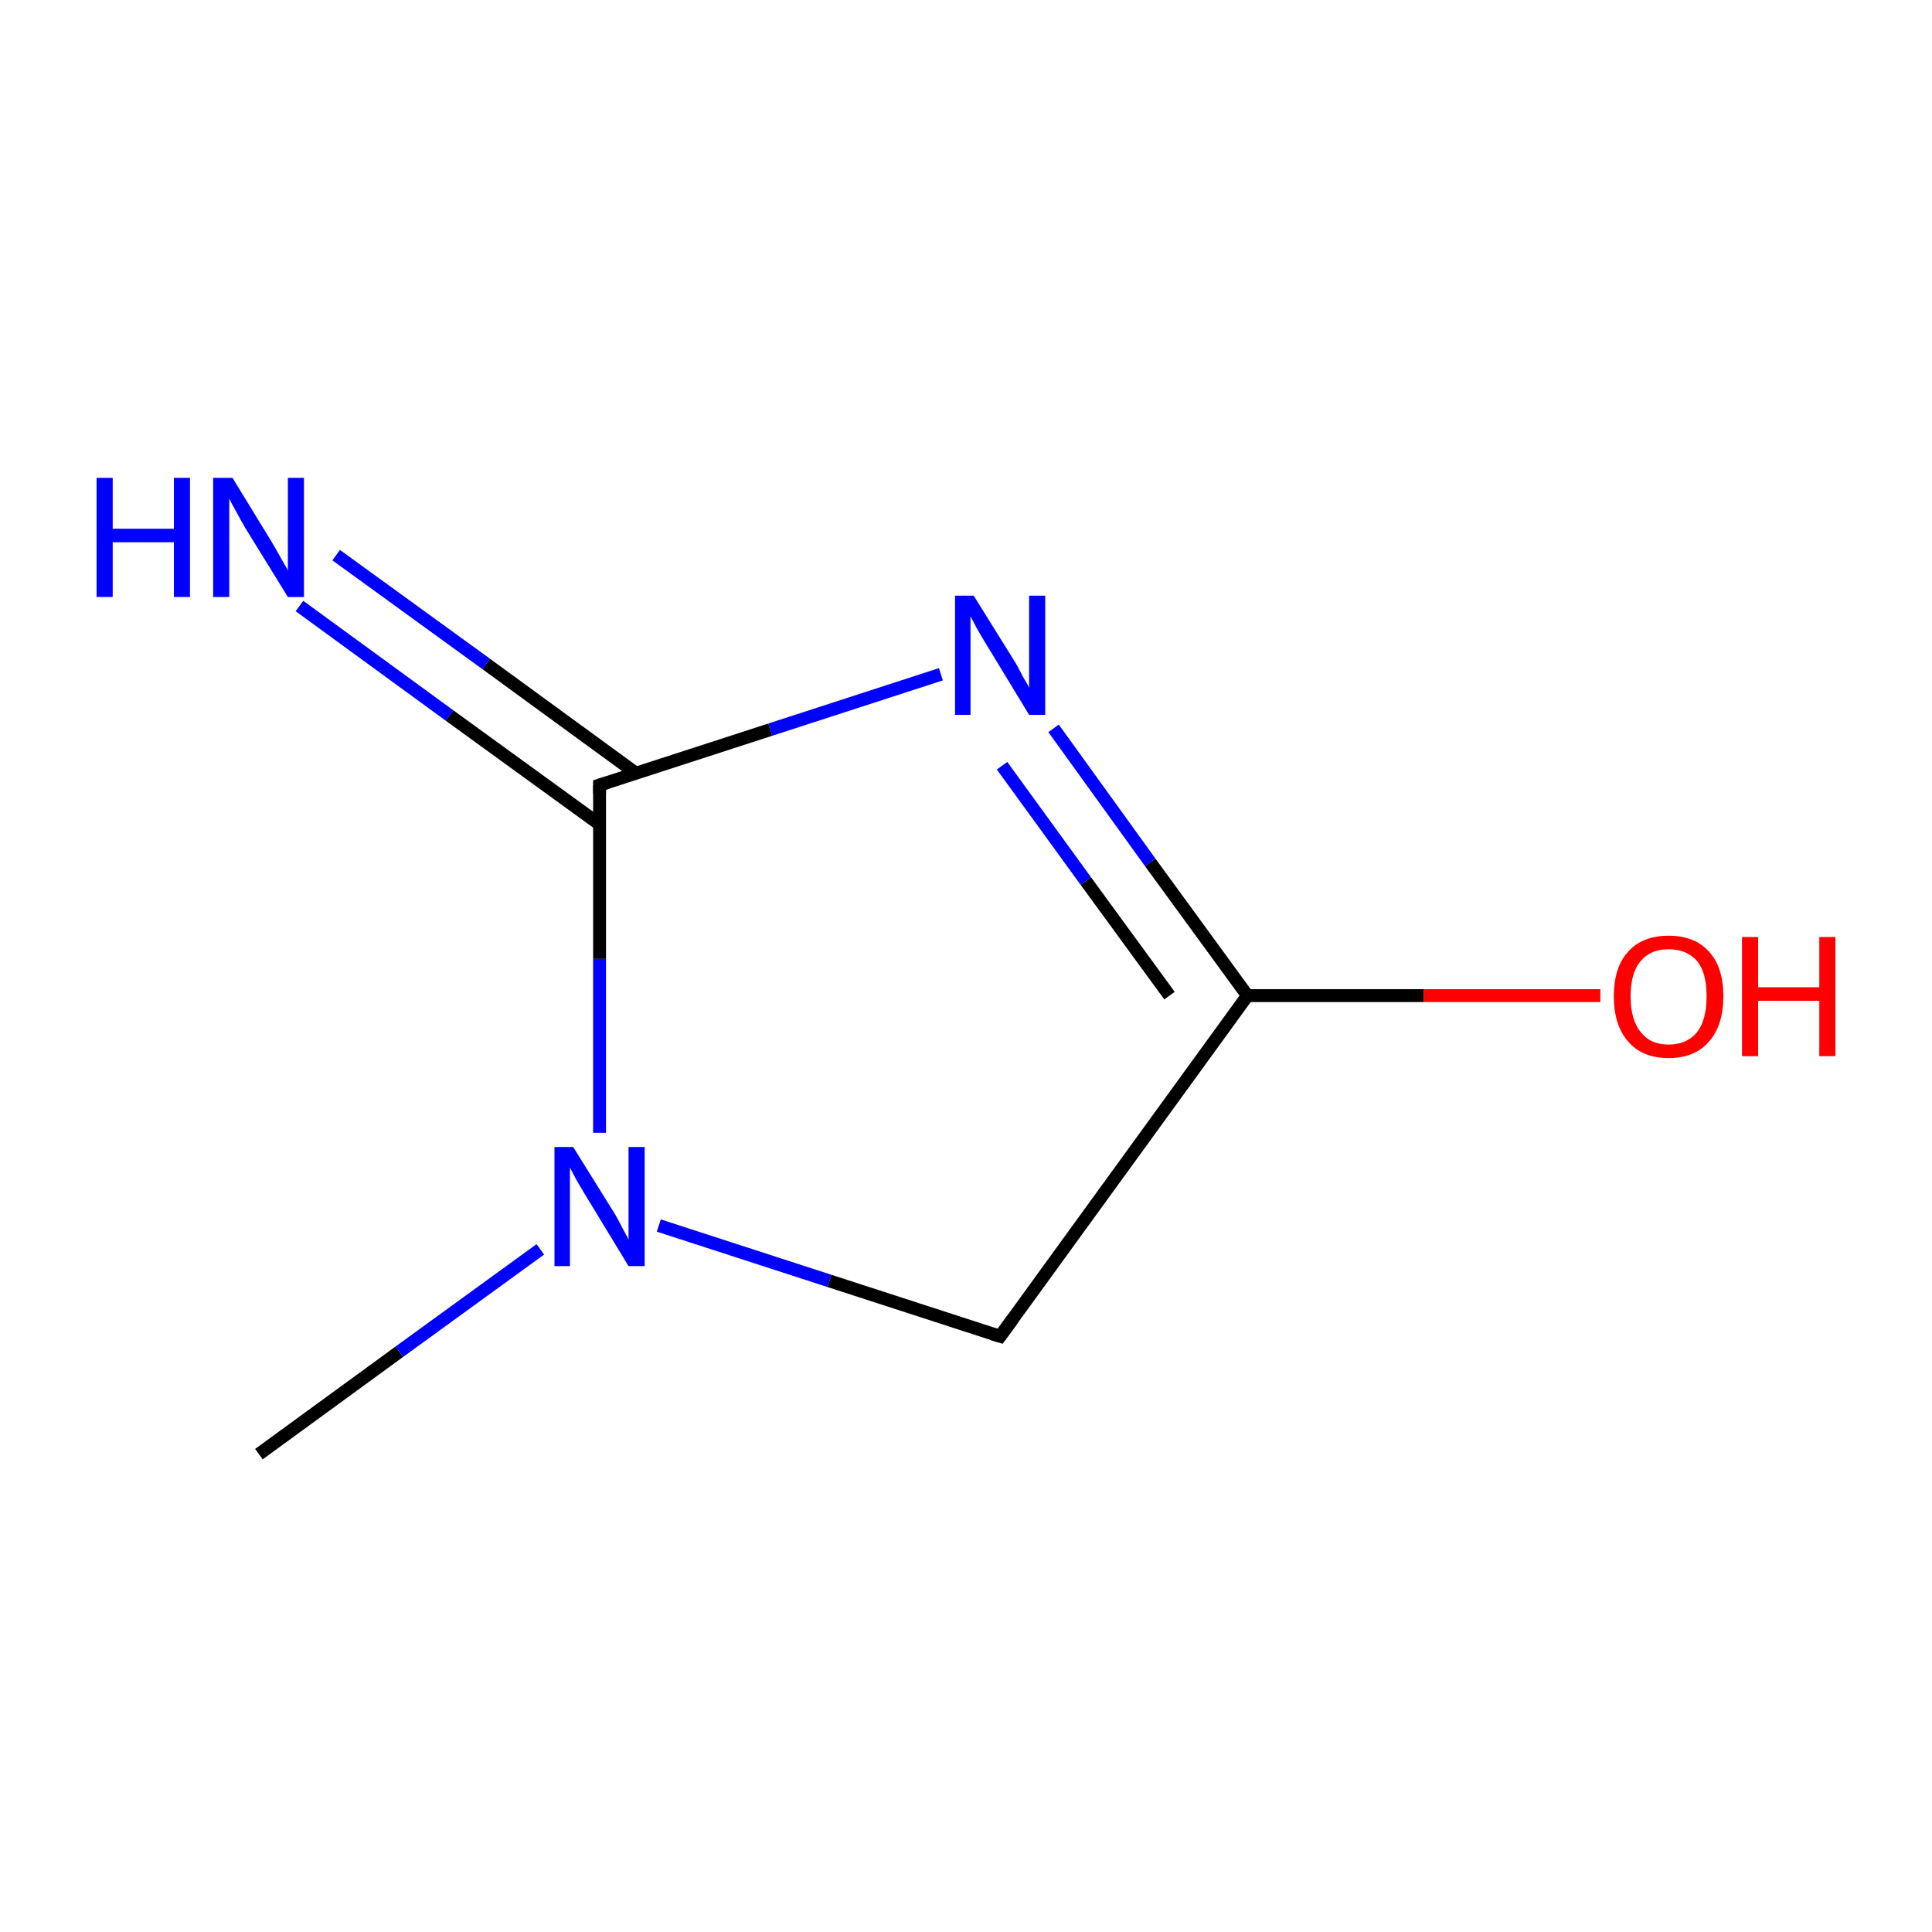 <?xml version='1.0' encoding='iso-8859-1'?>
<svg version='1.1' baseProfile='full'
              xmlns='http://www.w3.org/2000/svg'
                      xmlns:rdkit='http://www.rdkit.org/xml'
                      xmlns:xlink='http://www.w3.org/1999/xlink'
                  xml:space='preserve'
width='300px' height='300px' viewBox='0 0 300 300'>
<!-- END OF HEADER -->
<rect style='opacity:1.0;fill:#FFFFFF;stroke:none' width='300.0' height='300.0' x='0.0' y='0.0'> </rect>
<path class='bond-0 atom-0 atom-1' d='M 40.2,225.8 L 62.0,209.9' style='fill:none;fill-rule:evenodd;stroke:#000000;stroke-width:2.0px;stroke-linecap:butt;stroke-linejoin:miter;stroke-opacity:1' />
<path class='bond-0 atom-0 atom-1' d='M 62.0,209.9 L 83.9,194.0' style='fill:none;fill-rule:evenodd;stroke:#0000FF;stroke-width:2.0px;stroke-linecap:butt;stroke-linejoin:miter;stroke-opacity:1' />
<path class='bond-1 atom-1 atom-2' d='M 102.3,190.3 L 128.8,198.9' style='fill:none;fill-rule:evenodd;stroke:#0000FF;stroke-width:2.0px;stroke-linecap:butt;stroke-linejoin:miter;stroke-opacity:1' />
<path class='bond-1 atom-1 atom-2' d='M 128.8,198.9 L 155.3,207.5' style='fill:none;fill-rule:evenodd;stroke:#000000;stroke-width:2.0px;stroke-linecap:butt;stroke-linejoin:miter;stroke-opacity:1' />
<path class='bond-2 atom-2 atom-3' d='M 155.3,207.5 L 193.7,154.6' style='fill:none;fill-rule:evenodd;stroke:#000000;stroke-width:2.0px;stroke-linecap:butt;stroke-linejoin:miter;stroke-opacity:1' />
<path class='bond-3 atom-3 atom-4' d='M 193.7,154.6 L 221.1,154.6' style='fill:none;fill-rule:evenodd;stroke:#000000;stroke-width:2.0px;stroke-linecap:butt;stroke-linejoin:miter;stroke-opacity:1' />
<path class='bond-3 atom-3 atom-4' d='M 221.1,154.6 L 248.5,154.6' style='fill:none;fill-rule:evenodd;stroke:#FF0000;stroke-width:2.0px;stroke-linecap:butt;stroke-linejoin:miter;stroke-opacity:1' />
<path class='bond-4 atom-3 atom-5' d='M 193.7,154.6 L 178.6,133.9' style='fill:none;fill-rule:evenodd;stroke:#000000;stroke-width:2.0px;stroke-linecap:butt;stroke-linejoin:miter;stroke-opacity:1' />
<path class='bond-4 atom-3 atom-5' d='M 178.6,133.9 L 163.6,113.1' style='fill:none;fill-rule:evenodd;stroke:#0000FF;stroke-width:2.0px;stroke-linecap:butt;stroke-linejoin:miter;stroke-opacity:1' />
<path class='bond-4 atom-3 atom-5' d='M 181.6,154.6 L 168.6,136.8' style='fill:none;fill-rule:evenodd;stroke:#000000;stroke-width:2.0px;stroke-linecap:butt;stroke-linejoin:miter;stroke-opacity:1' />
<path class='bond-4 atom-3 atom-5' d='M 168.6,136.8 L 155.6,118.9' style='fill:none;fill-rule:evenodd;stroke:#0000FF;stroke-width:2.0px;stroke-linecap:butt;stroke-linejoin:miter;stroke-opacity:1' />
<path class='bond-5 atom-5 atom-6' d='M 146.1,104.7 L 119.6,113.3' style='fill:none;fill-rule:evenodd;stroke:#0000FF;stroke-width:2.0px;stroke-linecap:butt;stroke-linejoin:miter;stroke-opacity:1' />
<path class='bond-5 atom-5 atom-6' d='M 119.6,113.3 L 93.1,121.9' style='fill:none;fill-rule:evenodd;stroke:#000000;stroke-width:2.0px;stroke-linecap:butt;stroke-linejoin:miter;stroke-opacity:1' />
<path class='bond-6 atom-6 atom-7' d='M 98.8,120.1 L 75.5,103.1' style='fill:none;fill-rule:evenodd;stroke:#000000;stroke-width:2.0px;stroke-linecap:butt;stroke-linejoin:miter;stroke-opacity:1' />
<path class='bond-6 atom-6 atom-7' d='M 75.5,103.1 L 52.2,86.2' style='fill:none;fill-rule:evenodd;stroke:#0000FF;stroke-width:2.0px;stroke-linecap:butt;stroke-linejoin:miter;stroke-opacity:1' />
<path class='bond-6 atom-6 atom-7' d='M 93.1,128.0 L 69.8,111.1' style='fill:none;fill-rule:evenodd;stroke:#000000;stroke-width:2.0px;stroke-linecap:butt;stroke-linejoin:miter;stroke-opacity:1' />
<path class='bond-6 atom-6 atom-7' d='M 69.8,111.1 L 46.5,94.1' style='fill:none;fill-rule:evenodd;stroke:#0000FF;stroke-width:2.0px;stroke-linecap:butt;stroke-linejoin:miter;stroke-opacity:1' />
<path class='bond-7 atom-6 atom-1' d='M 93.1,121.9 L 93.1,148.9' style='fill:none;fill-rule:evenodd;stroke:#000000;stroke-width:2.0px;stroke-linecap:butt;stroke-linejoin:miter;stroke-opacity:1' />
<path class='bond-7 atom-6 atom-1' d='M 93.1,148.9 L 93.1,175.9' style='fill:none;fill-rule:evenodd;stroke:#0000FF;stroke-width:2.0px;stroke-linecap:butt;stroke-linejoin:miter;stroke-opacity:1' />
<path d='M 154.0,207.1 L 155.3,207.5 L 157.2,204.9' style='fill:none;stroke:#000000;stroke-width:2.0px;stroke-linecap:butt;stroke-linejoin:miter;stroke-miterlimit:10;stroke-opacity:1;' />
<path d='M 94.4,121.5 L 93.1,121.9 L 93.1,123.3' style='fill:none;stroke:#000000;stroke-width:2.0px;stroke-linecap:butt;stroke-linejoin:miter;stroke-miterlimit:10;stroke-opacity:1;' />
<path class='atom-1' d='M 89.0 178.1
L 95.1 187.9
Q 95.7 188.8, 96.6 190.6
Q 97.6 192.4, 97.6 192.5
L 97.6 178.1
L 100.1 178.1
L 100.1 196.6
L 97.6 196.6
L 91.1 185.9
Q 90.3 184.6, 89.5 183.2
Q 88.7 181.7, 88.5 181.3
L 88.5 196.6
L 86.1 196.6
L 86.1 178.1
L 89.0 178.1
' fill='#0000FF'/>
<path class='atom-4' d='M 250.6 154.7
Q 250.6 150.2, 252.8 147.8
Q 255.0 145.3, 259.1 145.3
Q 263.2 145.3, 265.4 147.8
Q 267.6 150.2, 267.6 154.7
Q 267.6 159.2, 265.4 161.7
Q 263.2 164.3, 259.1 164.3
Q 255.0 164.3, 252.8 161.7
Q 250.6 159.2, 250.6 154.7
M 259.1 162.2
Q 261.9 162.2, 263.5 160.3
Q 265.0 158.4, 265.0 154.7
Q 265.0 151.0, 263.5 149.2
Q 261.9 147.4, 259.1 147.4
Q 256.3 147.4, 254.8 149.2
Q 253.2 151.0, 253.2 154.7
Q 253.2 158.4, 254.8 160.3
Q 256.3 162.2, 259.1 162.2
' fill='#FF0000'/>
<path class='atom-4' d='M 270.5 145.5
L 273.0 145.5
L 273.0 153.3
L 282.5 153.3
L 282.5 145.5
L 285.0 145.5
L 285.0 164.0
L 282.5 164.0
L 282.5 155.4
L 273.0 155.4
L 273.0 164.0
L 270.5 164.0
L 270.5 145.5
' fill='#FF0000'/>
<path class='atom-5' d='M 151.2 92.5
L 157.3 102.3
Q 157.9 103.2, 158.8 105.0
Q 159.8 106.7, 159.8 106.8
L 159.8 92.5
L 162.3 92.5
L 162.3 111.0
L 159.8 111.0
L 153.3 100.3
Q 152.5 99.0, 151.7 97.6
Q 150.9 96.1, 150.7 95.7
L 150.7 111.0
L 148.3 111.0
L 148.3 92.5
L 151.2 92.5
' fill='#0000FF'/>
<path class='atom-7' d='M 15.0 74.2
L 17.5 74.2
L 17.5 82.1
L 27.0 82.1
L 27.0 74.2
L 29.5 74.2
L 29.5 92.7
L 27.0 92.7
L 27.0 84.2
L 17.5 84.2
L 17.5 92.7
L 15.0 92.7
L 15.0 74.2
' fill='#0000FF'/>
<path class='atom-7' d='M 36.1 74.2
L 42.1 84.0
Q 42.7 85.0, 43.7 86.8
Q 44.7 88.5, 44.7 88.6
L 44.7 74.2
L 47.2 74.2
L 47.2 92.7
L 44.7 92.7
L 38.1 82.0
Q 37.4 80.8, 36.6 79.3
Q 35.8 77.9, 35.6 77.4
L 35.6 92.7
L 33.1 92.7
L 33.1 74.2
L 36.1 74.2
' fill='#0000FF'/>
</svg>
